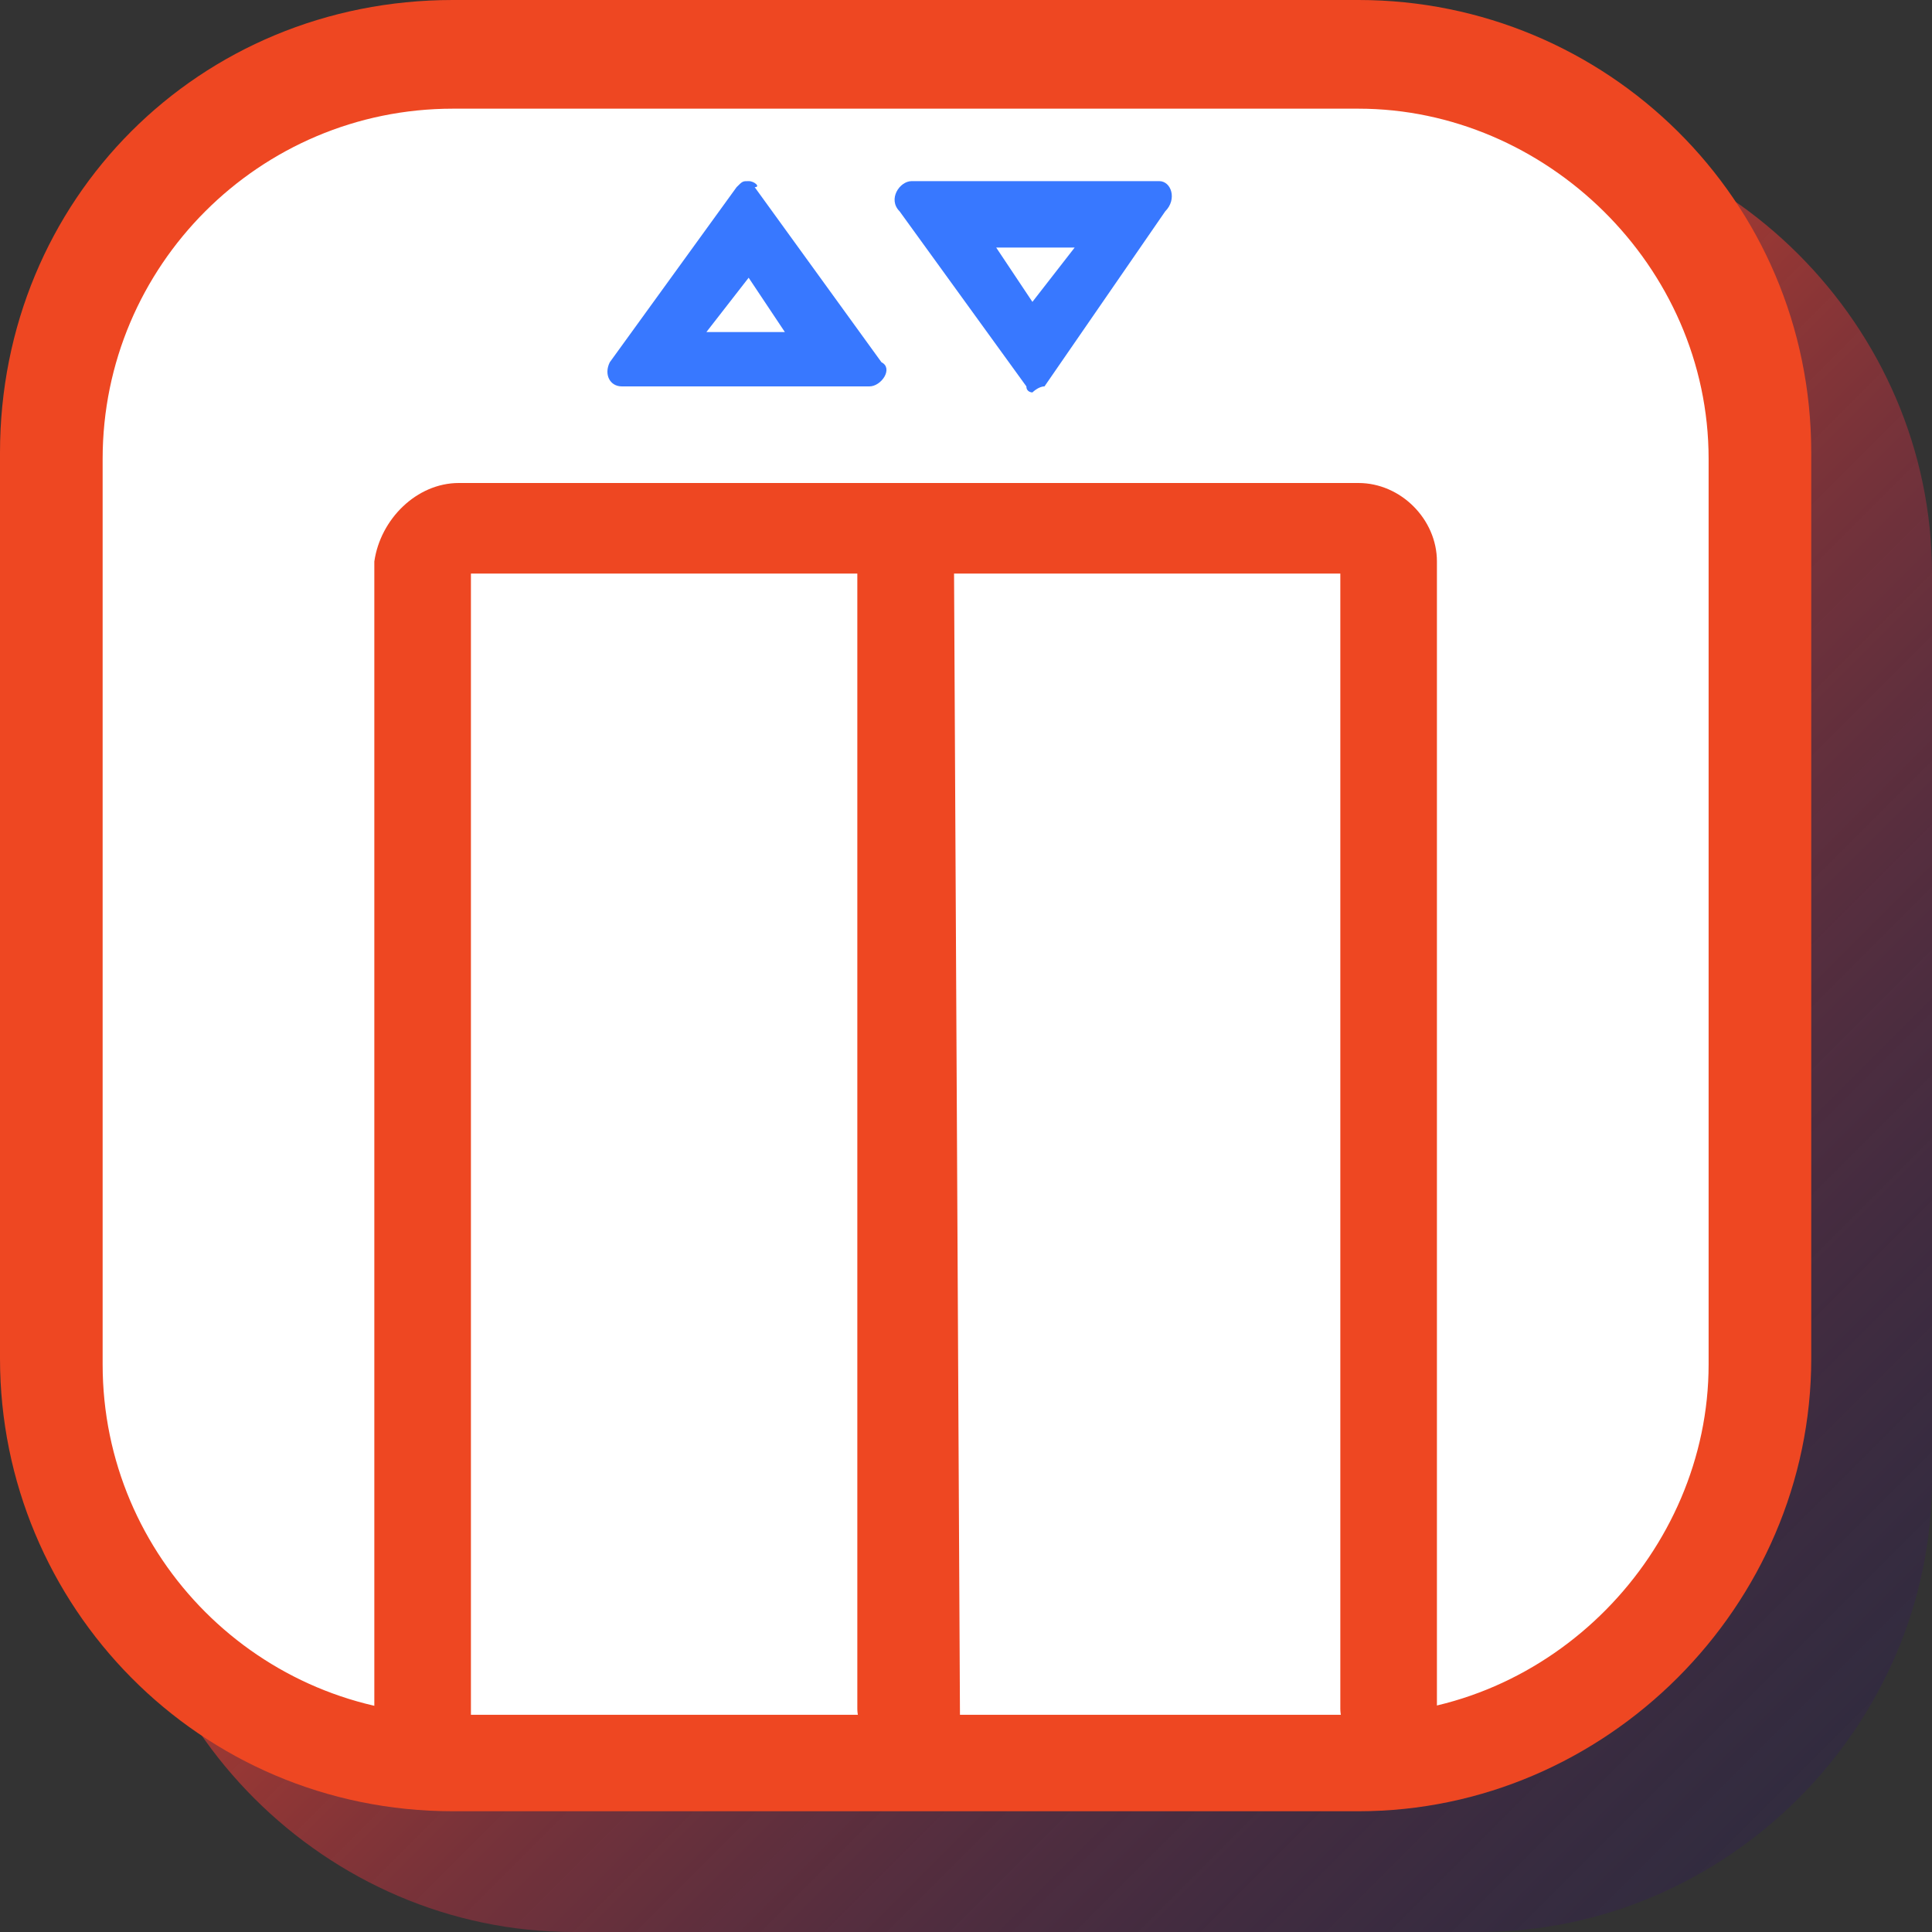 <?xml version="1.0" encoding="utf-8"?>
<!-- Generator: Adobe Illustrator 18.1.1, SVG Export Plug-In . SVG Version: 6.00 Build 0)  -->
<svg version="1.1" id="Layer_1" xmlns="http://www.w3.org/2000/svg" xmlns:xlink="http://www.w3.org/1999/xlink" x="0px" y="0px"
	 viewBox="0 0 32 32" enable-background="new 0 0 32 32" xml:space="preserve">
<rect x="0" y="0" width="32" height="32" fill="#333333" stroke="none"/>
<g>
	<linearGradient id="SVGID_1_" gradientUnits="userSpaceOnUse" x1="31.819" y1="31.819" x2="10.605" y2="10.605">
		<stop  offset="0" style="stop-color:#1B1464;stop-opacity:0.2"/>
		<stop  offset="1" style="stop-color:#EE4722"/>
	</linearGradient>
	<path fill="url(#SVGID_1_)" d="M24.5,32h-15C5.4,32,2,28.6,2,24.5v-15C2,5.4,5.4,2,9.5,2h15C28.6,2,32,5.4,32,9.5v15
		C32,28.6,28.6,32,24.5,32z"/>
</g>
<path fill="#FFFFFF" d="M7.5,29.1c-3.7,0-6.6-3-6.6-6.6v-15c0-3.7,2.9-6.6,6.6-6.6h15c3.6,0,6.6,2.9,6.6,6.7v15c0,3.6-3,6.6-6.6,6.6
	L7.5,29.1L7.5,29.1z"/>
<path fill="#EE4722" d="M22.5,1.8c3.1,0,5.8,2.6,5.8,5.8v15c0,3.1-2.6,5.8-5.8,5.8h-15c-3.2,0-5.8-2.6-5.8-5.8v-15
	c0-3.2,2.6-5.8,5.8-5.8H22.5 M22.5,0h-15C3.3,0,0,3.3,0,7.5v15C0,26.6,3.3,30,7.5,30h15c4.1,0,7.5-3.4,7.5-7.5v-15
	C30,3.3,26.6,0,22.5,0L22.5,0z"/>
<path fill="#FFFFFF" d="M7.1,28.4V9.3c0-0.3,0.2-0.5,0.5-0.5h14.9c0.3,0,0.5,0.2,0.5,0.5v19.1"/>
<path fill="#EE4722" d="M23,29.1c-0.4,0-0.8-0.4-0.8-0.8V9.5H7.8v18.9c0,0.4-0.3,0.8-0.8,0.8s-0.8-0.4-0.8-0.8V9.3
	C6.3,8.6,6.9,8,7.6,8h14.9c0.7,0,1.3,0.6,1.3,1.3v19.1C23.7,28.8,23.4,29.1,23,29.1z"/>
<line fill="none" x1="15" y1="28.4" x2="14.9" y2="9"/>
<path fill="#EE4722" d="M15,29c-0.4,0-0.8-0.3-0.8-0.7L14.2,9.1c0-0.4,0.4-0.6,0.8-0.6l0,0c0.4,0,0.8,0.2,0.8,0.6l0.1,19.3
	C15.8,28.8,15.4,29,15,29L15,29z"/>
<polygon fill="#FFFFFF" points="10.9,6 12.4,3.8 14.1,6 "/>
<path fill="#3878FF" d="M12.4,4.6l0.6,0.9h-1.3L12.4,4.6 M12.4,3c-0.1,0-0.1,0-0.2,0.1l-2.1,2.9c-0.1,0.2,0,0.4,0.2,0.4h4.1
	c0.2,0,0.4-0.3,0.2-0.4l-2.1-2.9C12.6,3.1,12.5,3,12.4,3L12.4,3z"/>
<polygon fill="#FFFFFF" points="15.5,3.5 18.8,3.5 17.1,5.8 "/>
<path fill="#3878FF" d="M17.8,4.1L17.1,5l-0.6-0.9H17.8 M19.2,3h-4.1c-0.2,0-0.4,0.3-0.2,0.5L17,6.4c0,0.1,0.1,0.1,0.1,0.1
	s0.1-0.1,0.2-0.1l2-2.9C19.5,3.3,19.4,3,19.2,3L19.2,3z"/>
</svg>
